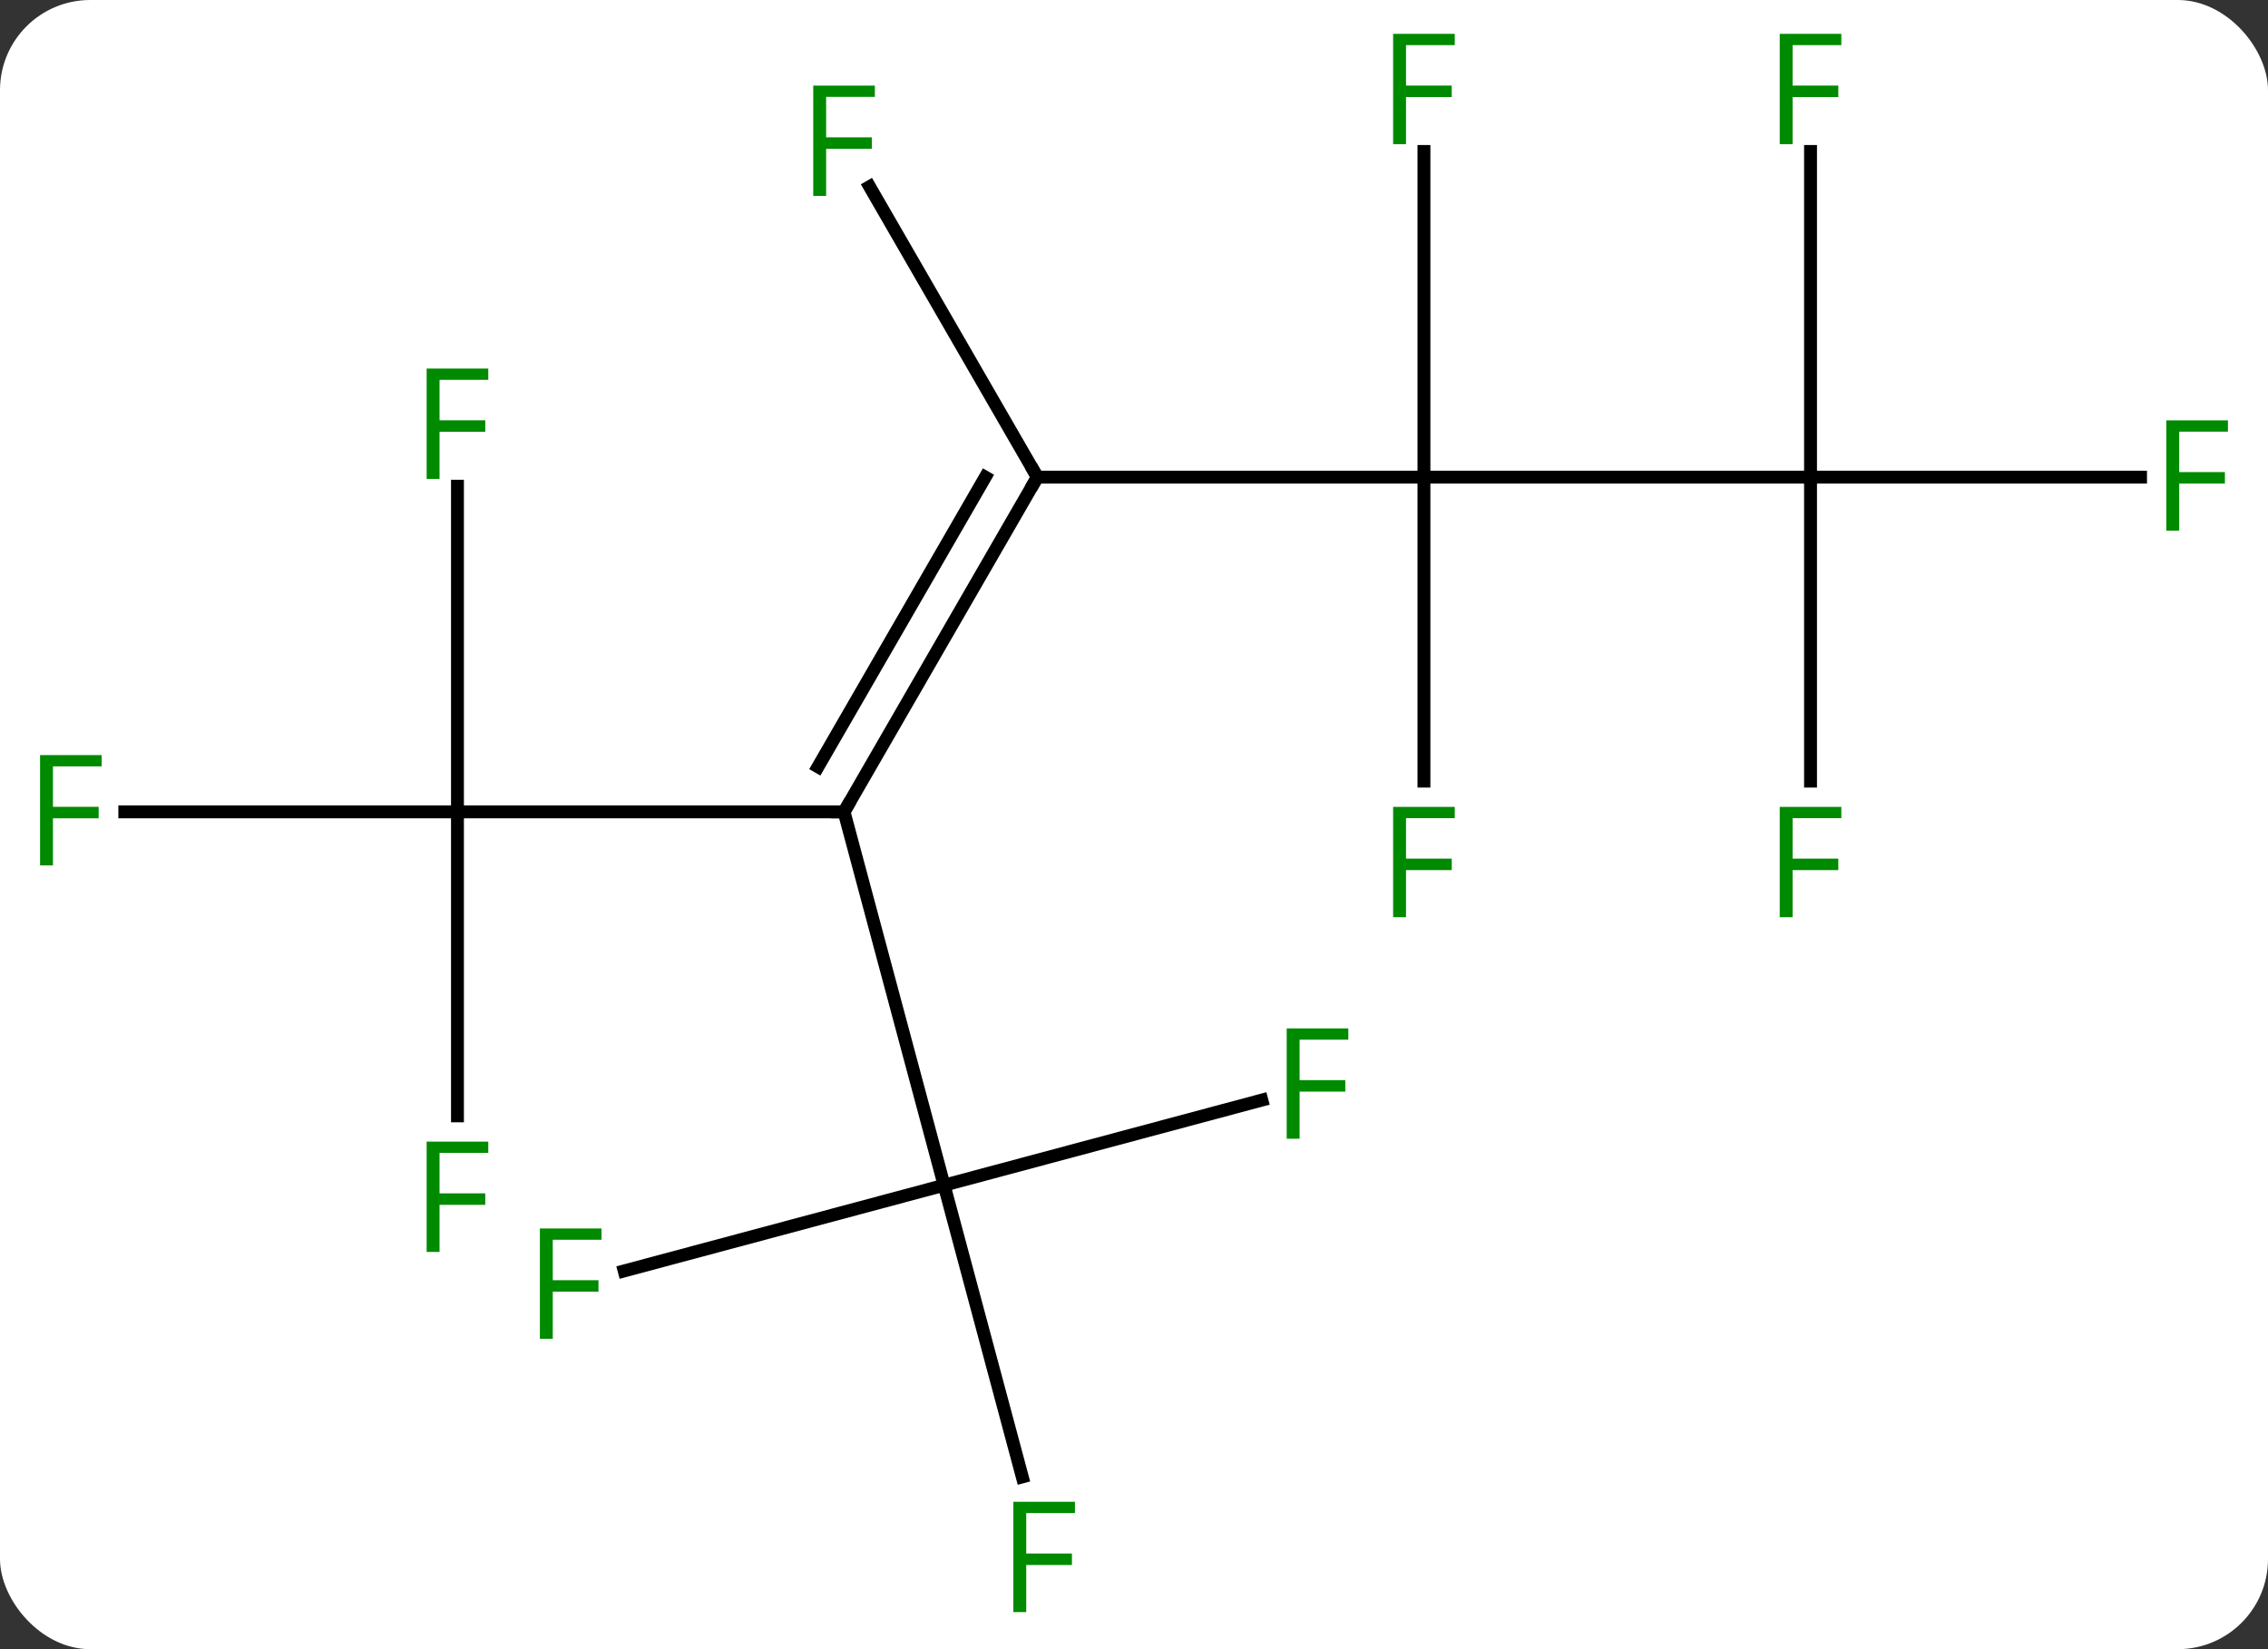 <svg width="176" viewBox="0 0 176 128" style="fill-opacity:1; color-rendering:auto; color-interpolation:auto; text-rendering:auto; stroke:black; stroke-linecap:square; stroke-miterlimit:10; shape-rendering:auto; stroke-opacity:1; fill:black; stroke-dasharray:none; font-weight:normal; stroke-width:1; font-family:'Open Sans'; font-style:normal; stroke-linejoin:miter; font-size:12; stroke-dashoffset:0; image-rendering:auto;" height="128" class="cas-substance-image" xmlns:xlink="http://www.w3.org/1999/xlink" xmlns="http://www.w3.org/2000/svg"><rect x="0" y="0" width="176" height="128" fill="#333333" stroke="none"/><svg class="cas-substance-single-component"><rect y="0" x="0" width="176" stroke="none" ry="7" rx="7" height="128" fill="white" class="cas-substance-group"/><svg y="0" x="0" width="176" viewBox="0 0 176 128" style="fill:black;" height="128" class="cas-substance-single-component-image"><svg><g><g transform="translate(88,64)" style="text-rendering:geometricPrecision; color-rendering:optimizeQuality; color-interpolation:linearRGB; stroke-linecap:butt; image-rendering:optimizeQuality;"><line y2="-26.967" y1="-0.987" x2="-7.5" x1="-22.5" style="fill:none;"/><line y2="-26.967" y1="-4.487" x2="-11.541" x1="-24.521" style="fill:none;"/><line y2="-0.987" y1="-0.987" x2="-52.5" x1="-22.5" style="fill:none;"/><line y2="27.99" y1="-0.987" x2="-14.736" x1="-22.5" style="fill:none;"/><line y2="-26.967" y1="-26.967" x2="22.5" x1="-7.5" style="fill:none;"/><line y2="-49.511" y1="-26.967" x2="-20.515" x1="-7.5" style="fill:none;"/><line y2="-0.987" y1="-0.987" x2="-78.315" x1="-52.5" style="fill:none;"/><line y2="22.607" y1="-0.987" x2="-52.5" x1="-52.5" style="fill:none;"/><line y2="-26.264" y1="-0.987" x2="-52.5" x1="-52.5" style="fill:none;"/><line y2="34.642" y1="27.99" x2="-39.561" x1="-14.736" style="fill:none;"/><line y2="50.629" y1="27.99" x2="-8.67" x1="-14.736" style="fill:none;"/><line y2="21.384" y1="27.99" x2="9.918" x1="-14.736" style="fill:none;"/><line y2="-26.967" y1="-26.967" x2="52.5" x1="22.5" style="fill:none;"/><line y2="-3.373" y1="-26.967" x2="22.5" x1="22.5" style="fill:none;"/><line y2="-52.244" y1="-26.967" x2="22.5" x1="22.5" style="fill:none;"/><line y2="-26.967" y1="-26.967" x2="78.109" x1="52.5" style="fill:none;"/><line y2="-3.373" y1="-26.967" x2="52.5" x1="52.5" style="fill:none;"/><line y2="-52.244" y1="-26.967" x2="52.5" x1="52.5" style="fill:none;"/><path style="fill:none; stroke-miterlimit:5;" d="M-22.25 -1.42 L-22.5 -0.987 L-23 -0.987"/><path style="fill:none; stroke-miterlimit:5;" d="M-7.75 -26.534 L-7.5 -26.967 L-7.75 -27.4"/></g><g transform="translate(88,64)" style="stroke-linecap:butt; fill:rgb(0,138,0); text-rendering:geometricPrecision; color-rendering:optimizeQuality; image-rendering:optimizeQuality; font-family:'Open Sans'; stroke:rgb(0,138,0); color-interpolation:linearRGB; stroke-miterlimit:5;"><path style="stroke:none;" d="M-23.891 -48.794 L-24.891 -48.794 L-24.891 -57.356 L-20.109 -57.356 L-20.109 -56.481 L-23.891 -56.481 L-23.891 -53.341 L-20.344 -53.341 L-20.344 -52.45 L-23.891 -52.45 L-23.891 -48.794 Z"/><path style="stroke:none;" d="M-83.891 3.169 L-84.891 3.169 L-84.891 -5.393 L-80.109 -5.393 L-80.109 -4.518 L-83.891 -4.518 L-83.891 -1.378 L-80.344 -1.378 L-80.344 -0.487 L-83.891 -0.487 L-83.891 3.169 Z"/><path style="stroke:none;" d="M-53.891 33.169 L-54.891 33.169 L-54.891 24.607 L-50.109 24.607 L-50.109 25.482 L-53.891 25.482 L-53.891 28.622 L-50.344 28.622 L-50.344 29.513 L-53.891 29.513 L-53.891 33.169 Z"/><path style="stroke:none;" d="M-53.891 -26.831 L-54.891 -26.831 L-54.891 -35.393 L-50.109 -35.393 L-50.109 -34.518 L-53.891 -34.518 L-53.891 -31.378 L-50.344 -31.378 L-50.344 -30.487 L-53.891 -30.487 L-53.891 -26.831 Z"/><path style="stroke:none;" d="M-45.104 39.91 L-46.104 39.91 L-46.104 31.348 L-41.322 31.348 L-41.322 32.223 L-45.104 32.223 L-45.104 35.363 L-41.557 35.363 L-41.557 36.254 L-45.104 36.254 L-45.104 39.91 Z"/><path style="stroke:none;" d="M-8.363 61.123 L-9.363 61.123 L-9.363 52.561 L-4.581 52.561 L-4.581 53.436 L-8.363 53.436 L-8.363 56.576 L-4.816 56.576 L-4.816 57.467 L-8.363 57.467 L-8.363 61.123 Z"/><path style="stroke:none;" d="M12.85 24.382 L11.85 24.382 L11.85 15.82 L16.632 15.82 L16.632 16.695 L12.85 16.695 L12.85 19.835 L16.397 19.835 L16.397 20.726 L12.85 20.726 L12.85 24.382 Z"/><path style="stroke:none;" d="M21.109 7.189 L20.109 7.189 L20.109 -1.373 L24.891 -1.373 L24.891 -0.498 L21.109 -0.498 L21.109 2.642 L24.656 2.642 L24.656 3.533 L21.109 3.533 L21.109 7.189 Z"/><path style="stroke:none;" d="M21.109 -52.811 L20.109 -52.811 L20.109 -61.373 L24.891 -61.373 L24.891 -60.498 L21.109 -60.498 L21.109 -57.358 L24.656 -57.358 L24.656 -56.467 L21.109 -56.467 L21.109 -52.811 Z"/><path style="stroke:none;" d="M81.109 -22.811 L80.109 -22.811 L80.109 -31.373 L84.891 -31.373 L84.891 -30.498 L81.109 -30.498 L81.109 -27.358 L84.656 -27.358 L84.656 -26.467 L81.109 -26.467 L81.109 -22.811 Z"/><path style="stroke:none;" d="M51.109 7.189 L50.109 7.189 L50.109 -1.373 L54.891 -1.373 L54.891 -0.498 L51.109 -0.498 L51.109 2.642 L54.656 2.642 L54.656 3.533 L51.109 3.533 L51.109 7.189 Z"/><path style="stroke:none;" d="M51.109 -52.811 L50.109 -52.811 L50.109 -61.373 L54.891 -61.373 L54.891 -60.498 L51.109 -60.498 L51.109 -57.358 L54.656 -57.358 L54.656 -56.467 L51.109 -56.467 L51.109 -52.811 Z"/></g></g></svg></svg></svg></svg>